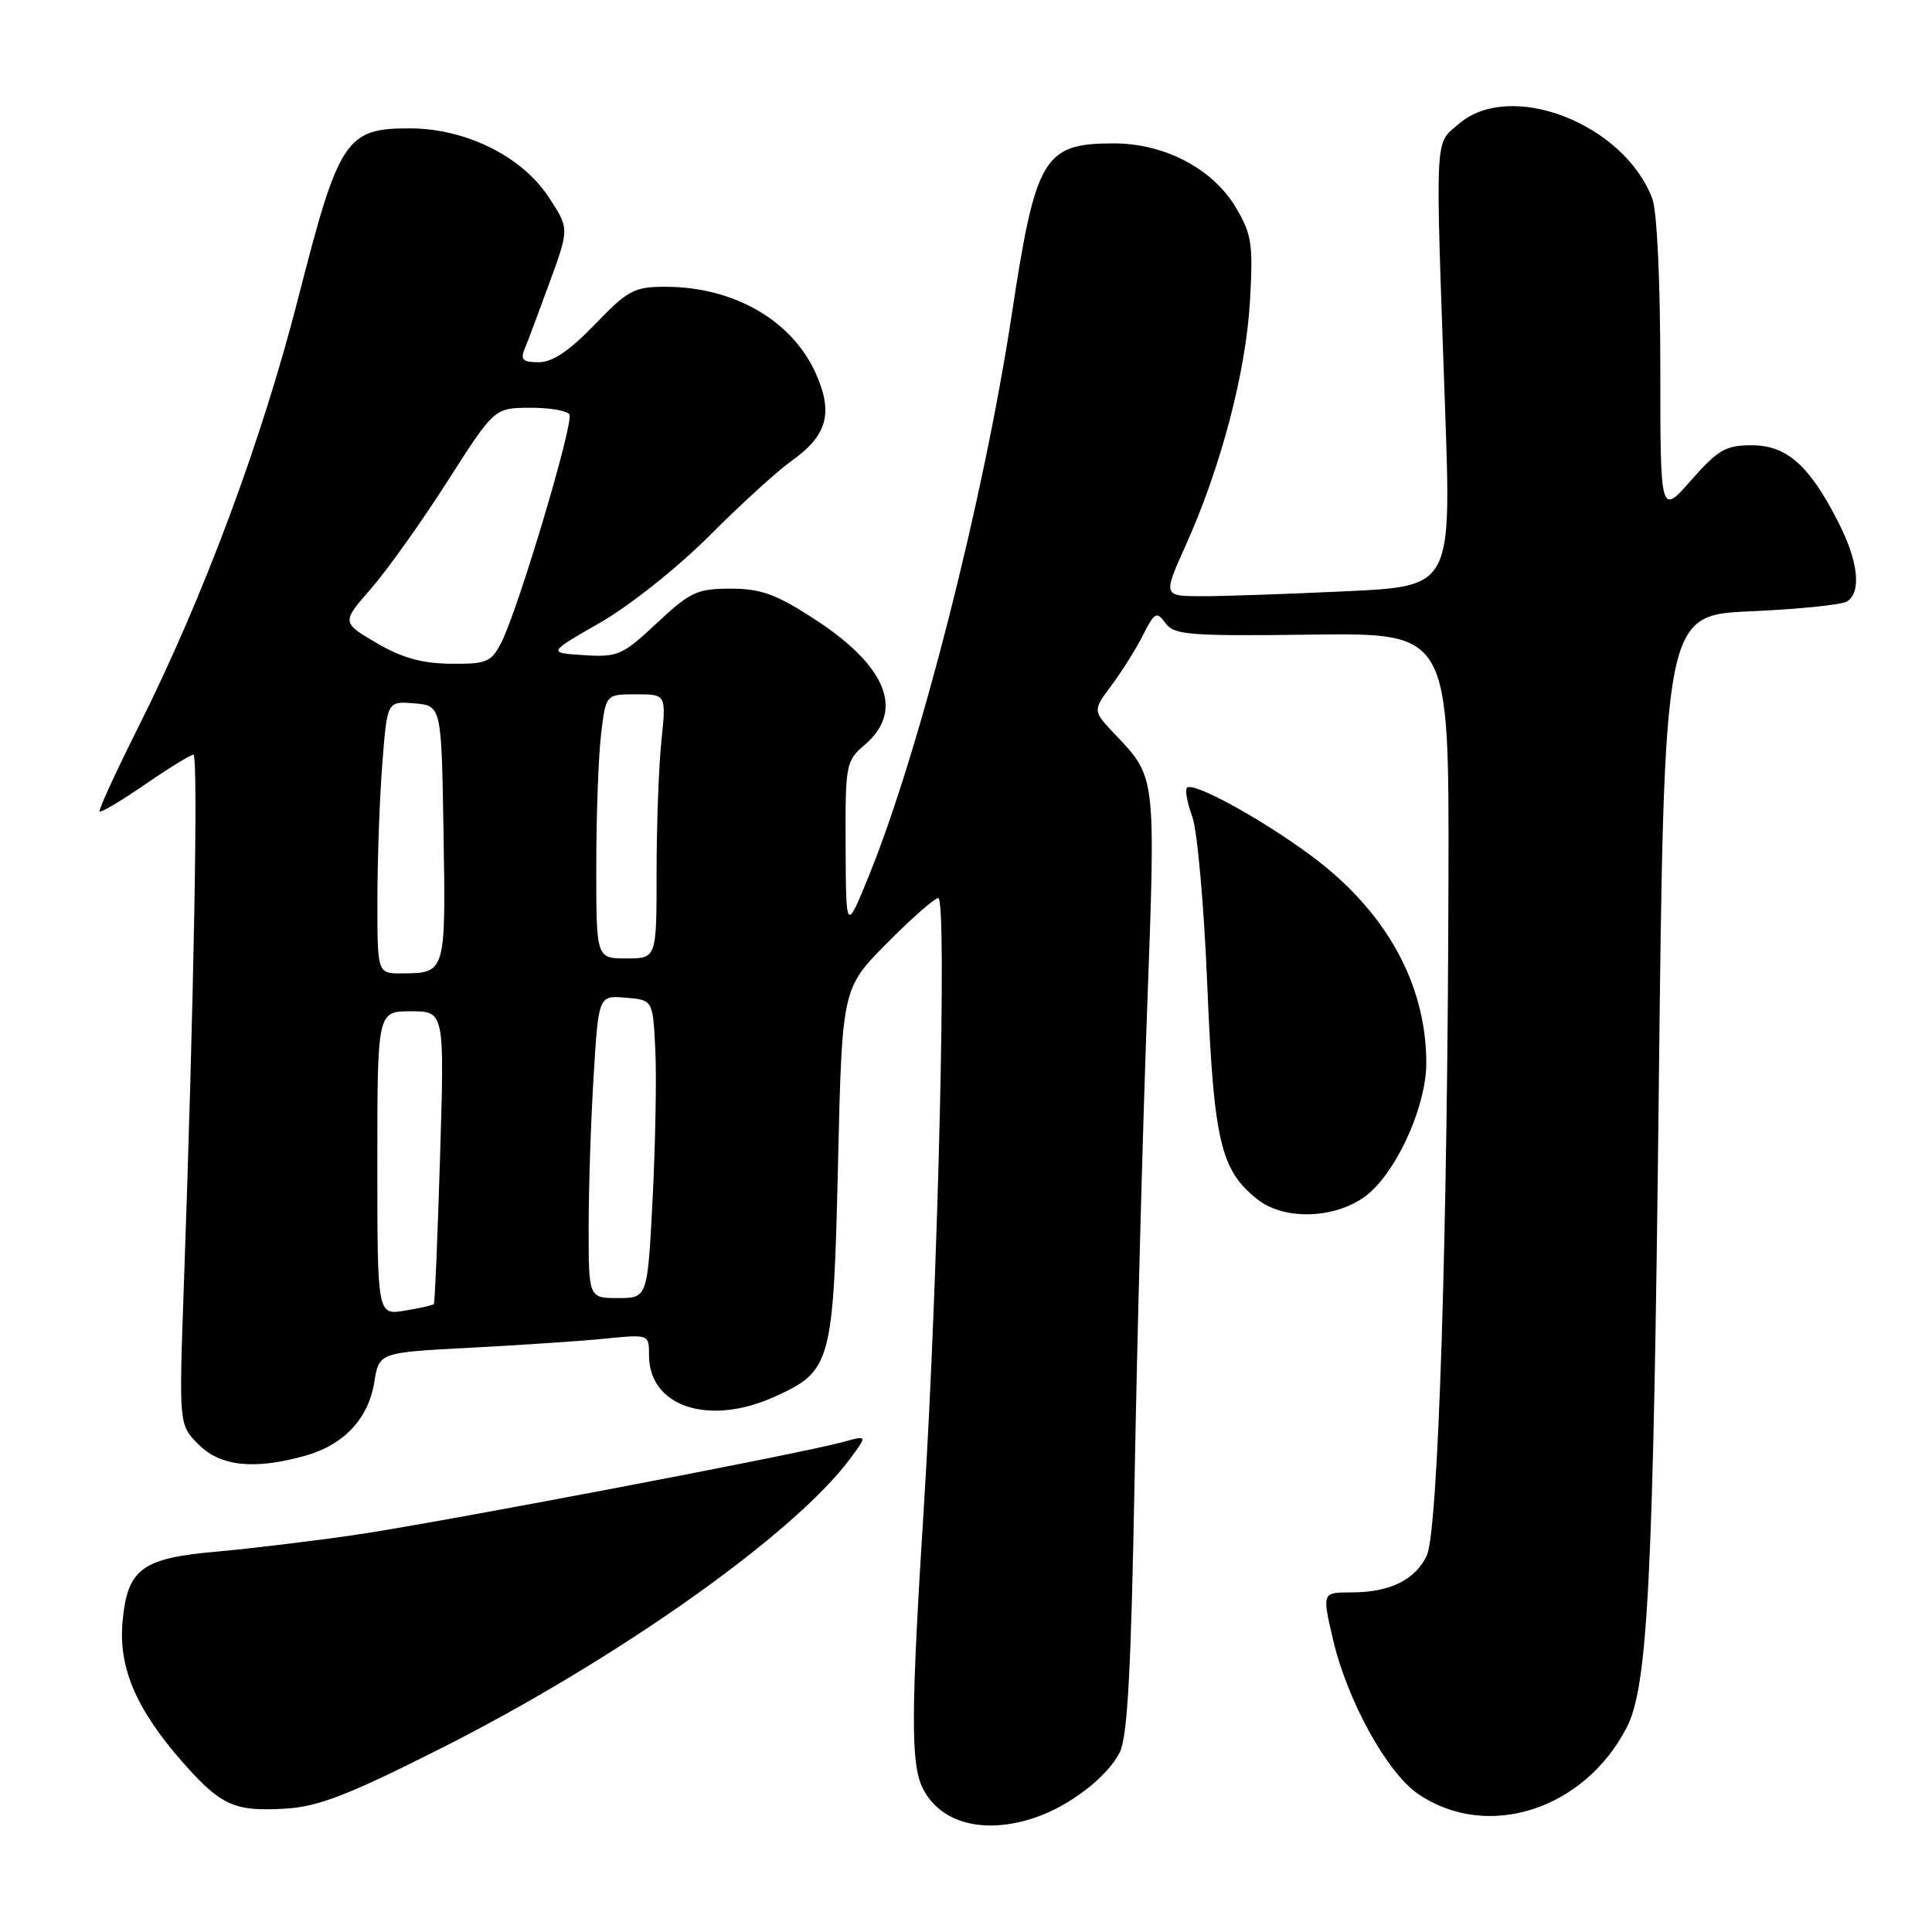 <?xml version="1.0" encoding="UTF-8" standalone="no"?>
<!DOCTYPE svg PUBLIC "-//W3C//DTD SVG 1.1//EN" "http://www.w3.org/Graphics/SVG/1.1/DTD/svg11.dtd" >
<svg xmlns="http://www.w3.org/2000/svg" xmlns:xlink="http://www.w3.org/1999/xlink" version="1.1" viewBox="0 0 256 256">
 <g >
 <path fill="currentColor"
d=" M 137.10 240.86 C 141.71 239.32 146.71 235.47 148.37 232.20 C 149.40 230.16 149.88 221.34 150.34 196.00 C 150.67 177.57 151.42 149.56 152.00 133.74 C 153.14 102.59 153.20 103.08 147.77 97.33 C 144.77 94.17 144.77 94.17 147.27 90.83 C 148.64 89.00 150.52 86.00 151.45 84.16 C 153.00 81.11 153.26 80.97 154.43 82.57 C 155.58 84.14 157.56 84.30 173.85 84.09 C 192.00 83.87 192.00 83.87 191.93 116.18 C 191.82 163.99 190.57 202.97 189.05 206.14 C 187.49 209.37 184.15 211.00 179.04 211.00 C 175.18 211.00 175.18 211.00 176.63 217.25 C 178.53 225.37 183.80 234.92 187.94 237.73 C 197.08 243.93 209.90 239.83 215.55 228.90 C 218.35 223.48 219.07 209.37 219.79 145.00 C 220.50 81.50 220.50 81.50 232.00 81.00 C 238.32 80.72 244.06 80.14 244.75 79.69 C 246.68 78.44 246.24 74.40 243.60 69.22 C 239.78 61.69 236.76 59.00 232.13 59.00 C 228.67 59.00 227.65 59.59 224.08 63.64 C 220.00 68.28 220.00 68.28 220.00 48.71 C 220.00 37.31 219.56 27.95 218.94 26.32 C 215.17 16.36 200.13 10.54 193.31 16.41 C 190.06 19.21 190.17 16.93 191.48 54.09 C 192.31 77.68 192.31 77.68 178.50 78.34 C 170.90 78.70 162.30 79.00 159.38 79.00 C 154.08 79.00 154.08 79.00 157.12 72.25 C 161.78 61.88 165.07 49.38 165.62 40.00 C 166.06 32.41 165.87 31.08 163.81 27.58 C 160.75 22.38 154.36 19.00 147.57 19.00 C 138.31 19.00 137.23 20.80 134.09 41.50 C 130.36 66.10 121.90 99.37 115.15 116.00 C 112.10 123.50 112.10 123.50 112.05 112.20 C 112.00 101.22 112.07 100.84 114.63 98.65 C 119.89 94.12 117.46 88.19 107.78 81.94 C 102.81 78.72 100.79 78.00 96.80 78.00 C 92.38 78.00 91.45 78.43 87.04 82.56 C 82.48 86.83 81.86 87.10 77.36 86.81 C 72.56 86.50 72.56 86.50 79.53 82.50 C 83.42 80.27 89.82 75.18 94.00 70.99 C 98.12 66.86 102.99 62.42 104.82 61.12 C 109.60 57.73 110.44 54.78 108.13 49.55 C 105.00 42.48 97.26 38.00 88.17 38.00 C 84.03 38.00 83.20 38.44 78.81 43.00 C 75.45 46.49 73.21 48.00 71.39 48.00 C 69.30 48.00 68.93 47.66 69.51 46.25 C 69.92 45.29 71.41 41.30 72.84 37.38 C 75.44 30.26 75.44 30.26 72.66 26.06 C 69.10 20.68 61.68 17.02 54.31 17.01 C 45.85 16.99 44.90 18.42 39.58 39.25 C 34.70 58.37 27.01 79.02 18.32 96.36 C 15.33 102.33 13.02 107.36 13.20 107.53 C 13.38 107.71 16.09 106.09 19.24 103.93 C 22.38 101.77 25.26 100.00 25.63 100.00 C 26.29 100.00 25.69 133.07 24.35 170.65 C 23.71 188.80 23.71 188.80 26.31 191.40 C 29.21 194.30 33.66 194.78 40.38 192.91 C 45.54 191.48 48.81 188.01 49.59 183.17 C 50.22 179.21 50.22 179.21 62.36 178.58 C 69.04 178.23 77.09 177.69 80.25 177.37 C 86.00 176.80 86.00 176.80 86.00 179.59 C 86.00 186.41 93.96 189.02 102.67 185.06 C 110.16 181.66 110.43 180.68 111.04 154.29 C 111.58 130.98 111.58 130.98 117.51 124.99 C 120.77 121.70 123.84 119.00 124.33 119.00 C 125.50 119.00 124.30 169.66 122.44 199.29 C 120.69 227.05 120.66 233.77 122.28 236.98 C 124.62 241.60 130.39 243.11 137.10 240.86 Z  M 58.38 231.69 C 81.82 219.87 105.39 203.17 112.71 193.20 C 114.93 190.18 114.93 190.18 111.71 191.07 C 105.98 192.65 57.80 201.82 47.00 203.39 C 41.22 204.23 32.98 205.22 28.68 205.60 C 18.81 206.47 16.91 207.87 16.25 214.75 C 15.66 220.93 18.00 226.44 24.21 233.51 C 29.29 239.27 31.07 240.07 37.88 239.65 C 42.22 239.38 46.20 237.83 58.38 231.69 Z  M 181.66 157.89 C 185.48 154.38 188.98 146.27 188.99 140.91 C 189.01 130.37 183.61 120.66 173.65 113.32 C 166.96 108.39 158.11 103.56 157.28 104.38 C 157.00 104.67 157.31 106.38 157.98 108.20 C 158.65 110.01 159.54 120.05 159.97 130.50 C 160.83 151.22 161.72 155.06 166.63 158.93 C 170.44 161.94 177.83 161.43 181.66 157.89 Z  M 50.00 154.13 C 50.00 134.00 50.00 134.00 54.45 134.00 C 58.90 134.00 58.90 134.00 58.31 153.25 C 57.99 163.84 57.62 172.63 57.49 172.79 C 57.36 172.95 55.62 173.35 53.62 173.67 C 50.00 174.26 50.00 174.26 50.00 154.13 Z  M 78.00 162.66 C 78.00 157.52 78.29 148.49 78.66 142.60 C 79.31 131.90 79.31 131.90 82.91 132.20 C 86.50 132.50 86.50 132.50 86.83 139.00 C 87.01 142.57 86.85 151.46 86.48 158.75 C 85.80 172.00 85.80 172.00 81.90 172.00 C 78.00 172.00 78.00 172.00 78.00 162.66 Z  M 50.01 119.25 C 50.01 113.89 50.30 105.76 50.66 101.20 C 51.30 92.90 51.30 92.90 54.90 93.20 C 58.50 93.50 58.50 93.50 58.77 110.43 C 59.08 128.91 59.06 128.96 53.25 128.98 C 50.00 129.00 50.00 129.00 50.01 119.25 Z  M 79.01 114.75 C 79.01 108.01 79.30 100.14 79.65 97.25 C 80.28 92.00 80.28 92.00 84.28 92.00 C 88.28 92.00 88.28 92.00 87.64 98.15 C 87.29 101.53 87.00 109.40 87.00 115.65 C 87.00 127.00 87.00 127.00 83.00 127.00 C 79.00 127.00 79.00 127.00 79.01 114.75 Z  M 49.88 85.19 C 45.26 82.47 45.26 82.47 49.17 77.99 C 51.32 75.52 55.87 69.13 59.29 63.78 C 65.50 54.06 65.50 54.06 70.19 54.03 C 72.77 54.01 75.14 54.41 75.45 54.91 C 76.08 55.94 68.64 80.87 66.40 85.19 C 65.08 87.74 64.46 88.00 59.72 87.95 C 55.91 87.91 53.25 87.17 49.88 85.19 Z "/>
</g>
</svg>